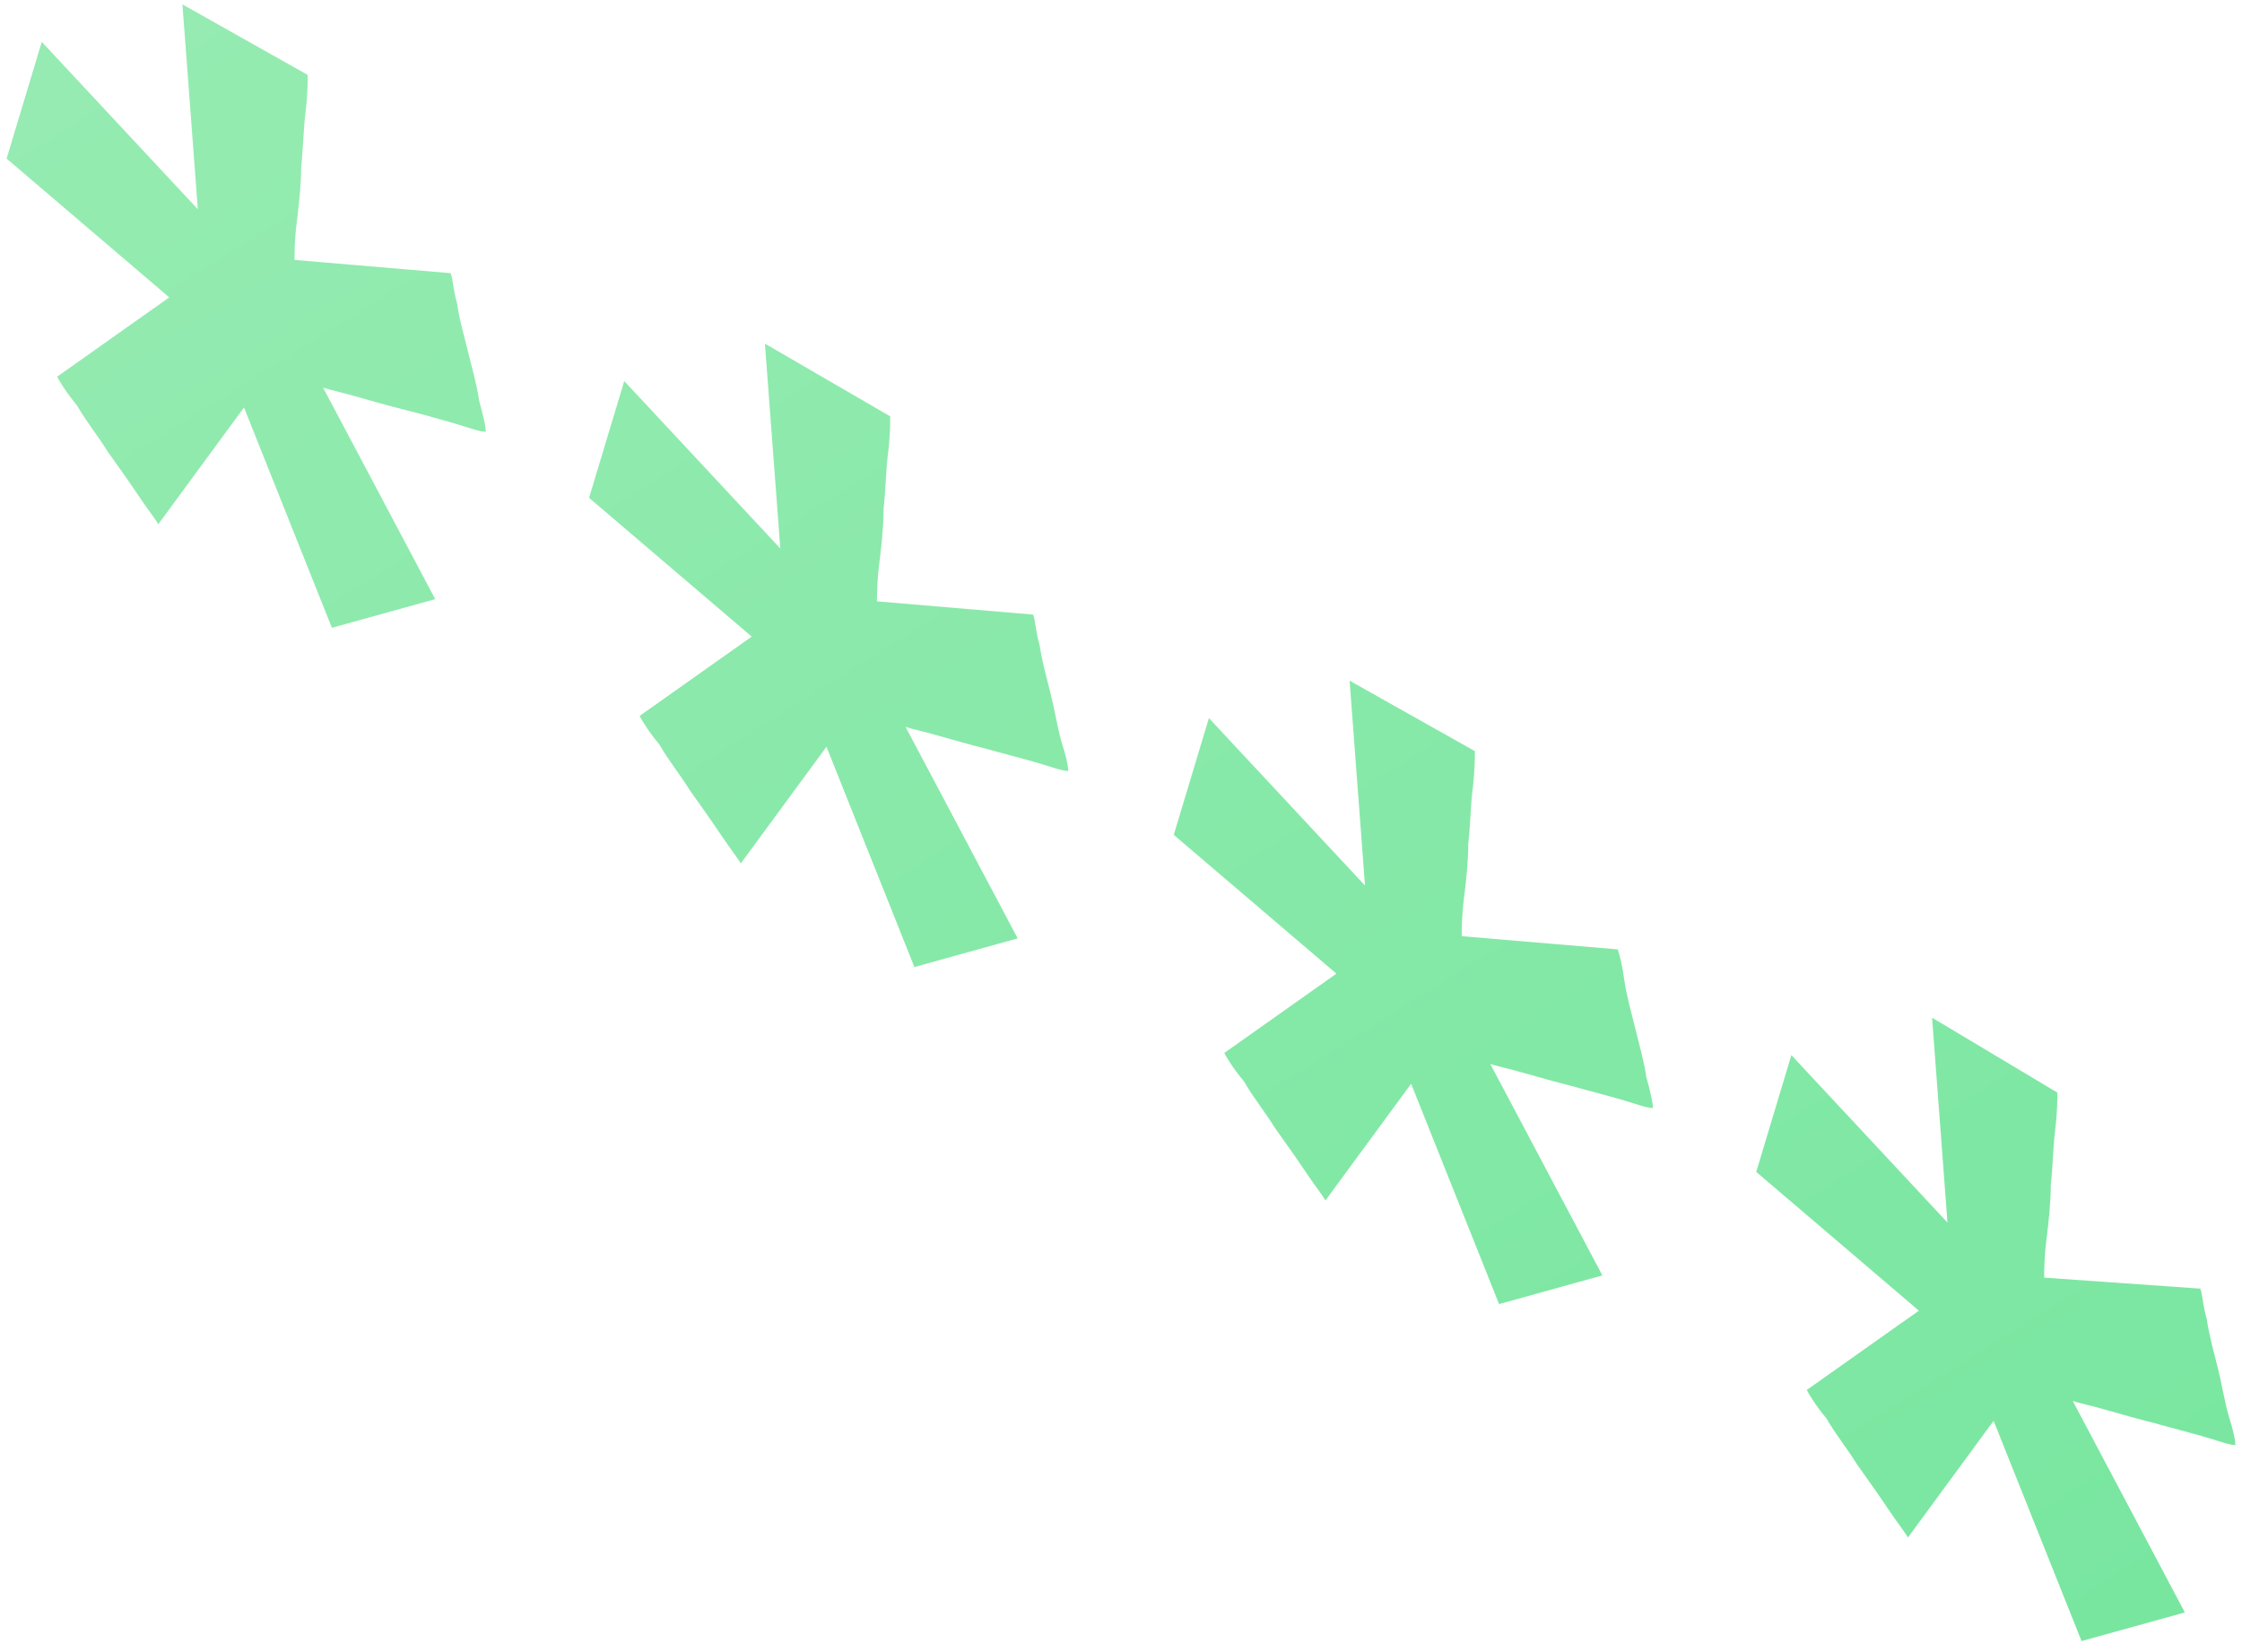 <?xml version="1.0" encoding="UTF-8"?>
<svg width="76px" height="56px" viewBox="0 0 76 56" version="1.1" xmlns="http://www.w3.org/2000/svg" xmlns:xlink="http://www.w3.org/1999/xlink">
    <!-- Generator: Sketch 55.1 (78136) - https://sketchapp.com -->
    <title>Group</title>
    <desc>Created with Sketch.</desc>
    <defs>
        <linearGradient x1="418.858%" y1="821.37%" x2="-87.839%" y2="-238.31%" id="linearGradient-1">
            <stop stop-color="#3CDC7C" offset="0%"></stop>
            <stop stop-color="#95EBB1" offset="100%"></stop>
        </linearGradient>
        <linearGradient x1="457.519%" y1="902.386%" x2="-49.178%" y2="-157.293%" id="linearGradient-2">
            <stop stop-color="#3CDC7C" offset="0%"></stop>
            <stop stop-color="#95EBB1" offset="100%"></stop>
        </linearGradient>
        <linearGradient x1="496.451%" y1="983.404%" x2="-10.247%" y2="-76.276%" id="linearGradient-3">
            <stop stop-color="#3CDC7C" offset="0%"></stop>
            <stop stop-color="#95EBB1" offset="100%"></stop>
        </linearGradient>
        <linearGradient x1="535.115%" y1="1064.771%" x2="28.418%" y2="5.092%" id="linearGradient-4">
            <stop stop-color="#3CDC7C" offset="0%"></stop>
            <stop stop-color="#95EBB1" offset="100%"></stop>
        </linearGradient>
    </defs>
    <g id="💜-Symbols" stroke="none" stroke-width="1" fill="none" fill-rule="evenodd">
        <g id="illustration-/-hero" transform="translate(3, -394)">
            <g id="illustration" transform="translate(-9, 0)">
                <g id="Group" transform="translate(6, 394)">
                    <path d="M65.494,34.496 L66.016,41.44 L60.725,35.765 L59.533,39.723 L65.047,44.427 L61.247,47.115 C61.322,47.264 61.545,47.637 61.918,48.085 C62.216,48.608 62.588,49.056 62.961,49.653 C63.333,50.176 63.706,50.699 64.004,51.147 C64.302,51.595 64.6,51.968 64.675,52.117 L67.58,48.16 L70.561,55.627 L74.063,54.656 L70.263,47.488 C70.486,47.563 70.859,47.637 71.38,47.787 C71.902,47.936 72.424,48.085 73.02,48.235 C73.541,48.384 74.137,48.533 74.659,48.683 C75.18,48.832 75.553,48.981 75.776,48.981 C75.776,48.832 75.702,48.459 75.553,48.011 C75.404,47.488 75.329,46.965 75.18,46.368 C75.031,45.771 74.882,45.248 74.808,44.725 C74.659,44.203 74.659,43.829 74.584,43.68 L69.294,43.307 C69.294,43.083 69.294,42.635 69.369,42.037 C69.443,41.44 69.518,40.768 69.518,40.171 C69.592,39.499 69.592,38.901 69.667,38.304 C69.741,37.707 69.741,37.259 69.741,37.035 L65.494,34.496 Z" id="Path" fill="url(#linearGradient-1)"></path>
                    <path d="M45.749,23.072 L46.271,30.016 L40.98,24.341 L39.788,28.299 L45.302,33.003 L41.502,35.691 C41.576,35.84 41.8,36.213 42.173,36.661 C42.471,37.184 42.843,37.632 43.216,38.229 C43.588,38.752 43.961,39.275 44.259,39.723 C44.557,40.171 44.855,40.544 44.929,40.693 L47.835,36.736 L50.816,44.203 L54.318,43.232 L50.518,36.064 C50.741,36.139 51.114,36.213 51.635,36.363 C52.157,36.512 52.678,36.661 53.275,36.811 C53.796,36.96 54.392,37.109 54.914,37.259 C55.435,37.408 55.808,37.557 56.031,37.557 C56.031,37.408 55.957,37.035 55.808,36.512 C55.733,35.989 55.584,35.467 55.435,34.869 C55.286,34.272 55.137,33.749 55.063,33.227 C54.988,32.704 54.914,32.405 54.839,32.181 L49.549,31.733 C49.549,31.509 49.549,31.061 49.624,30.464 C49.698,29.867 49.773,29.195 49.773,28.597 C49.847,27.925 49.847,27.328 49.922,26.731 C49.996,26.133 49.996,25.685 49.996,25.461 L45.749,23.072 Z" id="Path" fill="url(#linearGradient-2)"></path>
                    <path d="M25.929,11.648 L26.451,18.592 L21.161,12.917 L19.969,16.875 L25.482,21.579 L21.682,24.267 C21.757,24.416 21.98,24.789 22.353,25.237 C22.651,25.76 23.024,26.208 23.396,26.805 C23.769,27.328 24.141,27.851 24.439,28.299 C24.737,28.747 25.035,29.12 25.11,29.269 L28.016,25.312 L30.996,32.779 L34.498,31.808 L30.698,24.64 C30.922,24.715 31.294,24.789 31.816,24.939 C32.337,25.088 32.859,25.237 33.455,25.387 C33.976,25.536 34.573,25.685 35.094,25.835 C35.616,25.984 35.988,26.133 36.212,26.133 C36.212,25.984 36.137,25.611 35.988,25.163 C35.839,24.64 35.765,24.117 35.616,23.52 C35.467,22.923 35.318,22.4 35.243,21.877 C35.094,21.355 35.094,20.981 35.02,20.832 L29.729,20.384 C29.729,20.16 29.729,19.712 29.804,19.115 C29.878,18.517 29.953,17.845 29.953,17.248 C30.027,16.576 30.027,15.979 30.102,15.381 C30.176,14.784 30.176,14.336 30.176,14.112 L25.929,11.648 Z" id="Path" fill="url(#linearGradient-3)"></path>
                    <path d="M6.184,0.149 L6.706,7.093 L1.416,1.419 L0.224,5.376 L5.737,10.08 L1.937,12.768 C2.012,12.917 2.235,13.291 2.608,13.739 C2.906,14.261 3.278,14.709 3.651,15.307 C4.024,15.829 4.396,16.352 4.694,16.8 C4.992,17.248 5.29,17.621 5.365,17.771 L8.271,13.813 L11.251,21.28 L14.753,20.309 L10.953,13.141 C11.176,13.216 11.549,13.291 12.071,13.44 C12.592,13.589 13.114,13.739 13.71,13.888 C14.306,14.037 14.827,14.187 15.349,14.336 C15.871,14.485 16.243,14.635 16.467,14.635 C16.467,14.485 16.392,14.112 16.243,13.589 C16.169,13.067 16.02,12.544 15.871,11.947 C15.722,11.349 15.573,10.827 15.498,10.304 C15.349,9.781 15.349,9.408 15.275,9.259 L9.984,8.811 C9.984,8.587 9.984,8.139 10.059,7.541 C10.133,6.944 10.208,6.272 10.208,5.675 C10.282,5.003 10.282,4.405 10.357,3.808 C10.431,3.211 10.431,2.763 10.431,2.539 L6.184,0.149 Z" id="Path" fill="url(#linearGradient-4)"></path>
                </g>
            </g>
        </g>
    </g>
</svg>